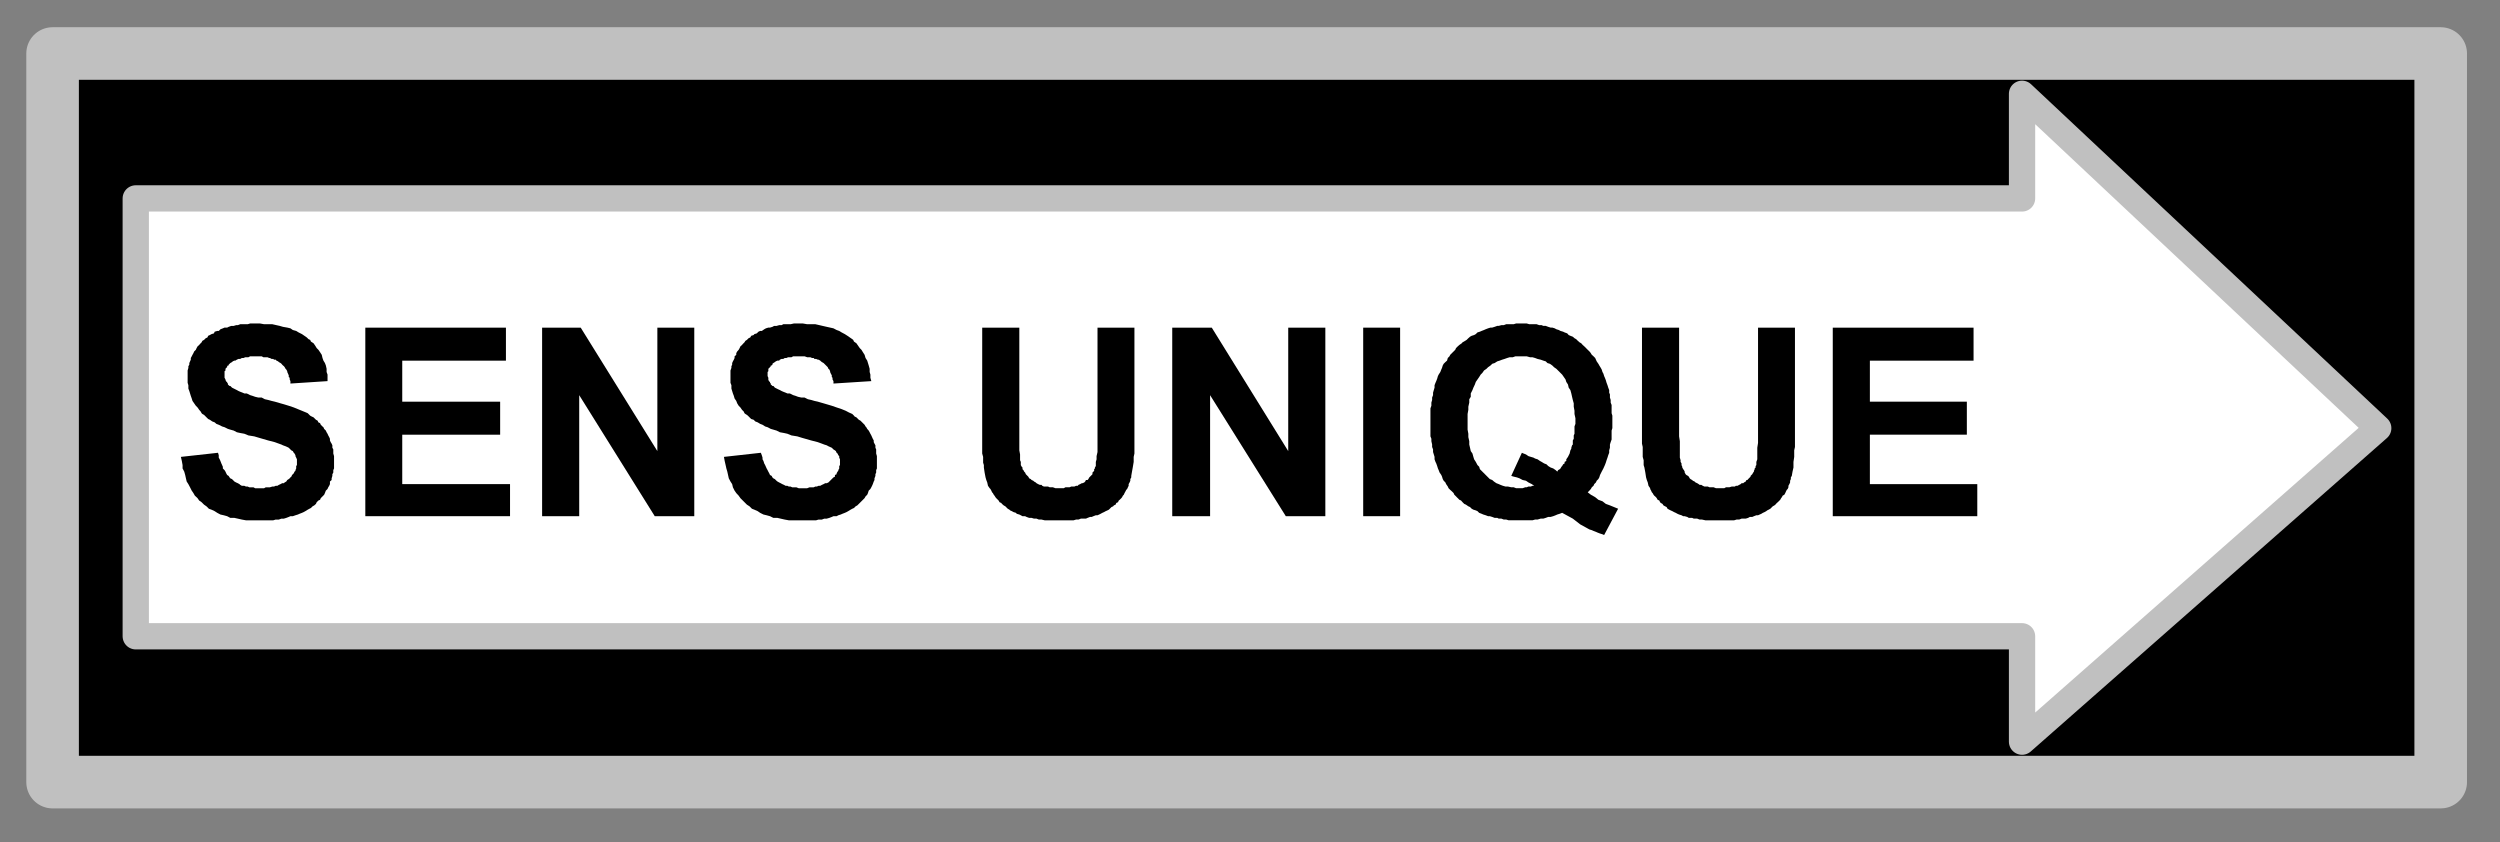 <?xml version="1.0" encoding="UTF-8" standalone="no"?>
<svg
   xmlns:ooo="http://xml.openoffice.org/svg/export"
   xmlns:dc="http://purl.org/dc/elements/1.1/"
   xmlns:cc="http://creativecommons.org/ns#"
   xmlns:rdf="http://www.w3.org/1999/02/22-rdf-syntax-ns#"
   xmlns:svg="http://www.w3.org/2000/svg"
   xmlns="http://www.w3.org/2000/svg"
   xmlns:sodipodi="http://sodipodi.sourceforge.net/DTD/sodipodi-0.dtd"
   xmlns:inkscape="http://www.inkscape.org/namespaces/inkscape"
   version="1.2"
   width="134.06mm"
   height="45.16mm"
   viewBox="0 0 13406 4516"
   preserveAspectRatio="xMidYMid"
   xml:space="preserve"
   id="svg99"
   sodipodi:docname="sensuniq.svg"
   style="fill-rule:evenodd;stroke-width:28.222;stroke-linejoin:round"
   inkscape:version="0.92.5 (2060ec1f9f, 2020-04-08)"><rect x="0" y="0" width="13406" height="4516" fill="#808080" stroke="none"/><sodipodi:namedview
   pagecolor="#ffffff"
   bordercolor="#666666"
   borderopacity="1"
   objecttolerance="10"
   gridtolerance="10"
   guidetolerance="10"
   inkscape:pageopacity="0"
   inkscape:pageshadow="2"
   inkscape:window-width="664"
   inkscape:window-height="487"
   id="namedview101"
   showgrid="false"
   inkscape:zoom="0.2102413"
   inkscape:cx="253.34173"
   inkscape:cy="85.341731"
   inkscape:window-x="0"
   inkscape:window-y="0"
   inkscape:window-maximized="0"
   inkscape:current-layer="svg99" />
 <defs
   class="ClipPathGroup"
   id="defs8">
  <clipPath
   id="presentation_clip_path"
   clipPathUnits="userSpaceOnUse">
   <rect
   x="0"
   y="0"
   width="21000"
   height="29700"
   id="rect2" />
  </clipPath>
  <clipPath
   id="presentation_clip_path_shrink"
   clipPathUnits="userSpaceOnUse">
   <rect
   x="21"
   y="29"
   width="20958"
   height="29641"
   id="rect5" />
  </clipPath>
 </defs>
 <defs
   class="TextShapeIndex"
   id="defs12">
  <g
   ooo:slide="id1"
   ooo:id-list="id3"
   id="g10" />
 </defs>
 <defs
   class="EmbeddedBulletChars"
   id="defs44">
  <g
   id="bullet-char-template-57356"
   transform="matrix(4.8828125e-4,0,0,-4.8828125e-4,0,0)">
   <path
   d="M 580,1141 1163,571 580,0 -4,571 Z"
   id="path14"
   inkscape:connector-curvature="0" />
  </g>
  <g
   id="bullet-char-template-57354"
   transform="matrix(4.8828125e-4,0,0,-4.8828125e-4,0,0)">
   <path
   d="M 8,1128 H 1137 V 0 H 8 Z"
   id="path17"
   inkscape:connector-curvature="0" />
  </g>
  <g
   id="bullet-char-template-10146"
   transform="matrix(4.8828125e-4,0,0,-4.8828125e-4,0,0)">
   <path
   d="M 174,0 602,739 174,1481 1456,739 Z M 1358,739 309,1346 659,739 Z"
   id="path20"
   inkscape:connector-curvature="0" />
  </g>
  <g
   id="bullet-char-template-10132"
   transform="matrix(4.8828125e-4,0,0,-4.8828125e-4,0,0)">
   <path
   d="M 2015,739 1276,0 H 717 l 543,543 H 174 v 393 h 1086 l -543,545 h 557 z"
   id="path23"
   inkscape:connector-curvature="0" />
  </g>
  <g
   id="bullet-char-template-10007"
   transform="matrix(4.8828125e-4,0,0,-4.8828125e-4,0,0)">
   <path
   d="m 0,-2 c -7,16 -16,29 -25,39 l 381,530 c -94,256 -141,385 -141,387 0,25 13,38 40,38 9,0 21,-2 34,-5 21,4 42,12 65,25 l 27,-13 111,-251 280,301 64,-25 24,25 c 21,-10 41,-24 62,-43 C 886,937 835,863 770,784 769,783 710,716 594,584 L 774,223 c 0,-27 -21,-55 -63,-84 l 16,-20 C 717,90 699,76 672,76 641,76 570,178 457,381 L 164,-76 c -22,-34 -53,-51 -92,-51 -42,0 -63,17 -64,51 -7,9 -10,24 -10,44 0,9 1,19 2,30 z"
   id="path26"
   inkscape:connector-curvature="0" />
  </g>
  <g
   id="bullet-char-template-10004"
   transform="matrix(4.8828125e-4,0,0,-4.8828125e-4,0,0)">
   <path
   d="M 285,-33 C 182,-33 111,30 74,156 52,228 41,333 41,471 c 0,78 14,145 41,201 34,71 87,106 158,106 53,0 88,-31 106,-94 l 23,-176 c 8,-64 28,-97 59,-98 l 735,706 c 11,11 33,17 66,17 42,0 63,-15 63,-46 V 965 c 0,-36 -10,-64 -30,-84 L 442,47 C 390,-6 338,-33 285,-33 Z"
   id="path29"
   inkscape:connector-curvature="0" />
  </g>
  <g
   id="bullet-char-template-9679"
   transform="matrix(4.8828125e-4,0,0,-4.8828125e-4,0,0)">
   <path
   d="M 813,0 C 632,0 489,54 383,161 276,268 223,411 223,592 c 0,181 53,324 160,431 106,107 249,161 430,161 179,0 323,-54 432,-161 108,-107 162,-251 162,-431 0,-180 -54,-324 -162,-431 C 1136,54 992,0 813,0 Z"
   id="path32"
   inkscape:connector-curvature="0" />
  </g>
  <g
   id="bullet-char-template-8226"
   transform="matrix(4.8828125e-4,0,0,-4.8828125e-4,0,0)">
   <path
   d="m 346,457 c -73,0 -137,26 -191,78 -54,51 -81,114 -81,188 0,73 27,136 81,188 54,52 118,78 191,78 73,0 134,-26 185,-79 51,-51 77,-114 77,-187 0,-75 -25,-137 -76,-188 -50,-52 -112,-78 -186,-78 z"
   id="path35"
   inkscape:connector-curvature="0" />
  </g>
  <g
   id="bullet-char-template-8211"
   transform="matrix(4.8828125e-4,0,0,-4.8828125e-4,0,0)">
   <path
   d="M -4,459 H 1135 V 606 H -4 Z"
   id="path38"
   inkscape:connector-curvature="0" />
  </g>
  <g
   id="bullet-char-template-61548"
   transform="matrix(4.8828125e-4,0,0,-4.8828125e-4,0,0)">
   <path
   d="m 173,740 c 0,163 58,303 173,419 116,115 255,173 419,173 163,0 302,-58 418,-173 116,-116 174,-256 174,-419 0,-163 -58,-303 -174,-418 C 1067,206 928,148 765,148 601,148 462,206 346,322 231,437 173,577 173,740 Z"
   id="path41"
   inkscape:connector-curvature="0" />
  </g>
 </defs>
 <g
   id="g49"
   transform="translate(-3797,-12592)">
  <g
   id="id2"
   class="Master_Slide">
   <g
   id="bg-id2"
   class="Background" />
   <g
   id="bo-id2"
   class="BackgroundObjects" />
  </g>
 </g>
 <g
   class="SlideGroup"
   id="g97"
   transform="translate(-3797,-12592)">
  <g
   id="g95">
   <g
   id="container-id1">
    <g
   id="id1"
   class="Slide"
   clip-path="url(#presentation_clip_path)">
     <g
   class="Page"
   id="g91">
      <g
   class="Graphic"
   id="g89">
       <g
   id="id3">
        <rect
   class="BoundingBox"
   x="3797"
   y="12592"
   width="13406"
   height="4516"
   id="rect51"
   style="fill:none;stroke:none" />
        <path
   d="m 4079,12879 h 12806 v 3907 H 4079 Z"
   id="path53"
   inkscape:connector-curvature="0"
   style="fill:#000000;stroke:none" />
        <path
   d="m 4079,12879 h 12806 v 3907 H 4079 Z"
   id="path55"
   inkscape:connector-curvature="0"
   style="fill:none;stroke:#c0c0c0;stroke-width:282;stroke-linecap:round;stroke-linejoin:round" />
        <path
   d="m 4525,13656 h 10115 v -561 l 1910,1793 -1910,1681 v -565 H 4525 Z"
   id="path57"
   inkscape:connector-curvature="0"
   style="fill:#ffffff;stroke:none" />
        <path
   d="m 4525,13656 h 10115 v -561 l 1910,1793 -1910,1681 v -565 H 4525 Z"
   id="path59"
   inkscape:connector-curvature="0"
   style="fill:none;stroke:#c0c0c0;stroke-width:141;stroke-linecap:round;stroke-linejoin:round" />
        <defs
   id="defs64">
         <clipPath
   id="clip_path_1"
   clipPathUnits="userSpaceOnUse">
          <path
   d="m 4767,14327 h 9633 v 1134 H 4767 Z"
   id="path61"
   inkscape:connector-curvature="0" />
         </clipPath>
        </defs>
        <g
   clip-path="url(#clip_path_1)"
   id="g86">
         <path
   d="m 4767,15042 199,-22 4,13 v 13 l 5,9 4,9 5,13 4,9 4,9 v 9 l 9,9 5,8 4,9 5,9 8,5 5,8 4,5 9,4 9,9 4,4 9,5 9,4 9,5 4,4 9,5 h 13 l 9,4 h 9 l 9,4 h 8 14 l 9,5 h 13 13 9 13 l 9,-5 h 13 9 l 13,-4 h 9 l 9,-4 h 9 l 8,-5 9,-4 9,-5 h 9 l 4,-4 9,-5 5,-8 8,-5 5,-4 4,-5 5,-4 4,-9 4,-4 5,-5 4,-9 5,-4 v -4 l 4,-9 v -5 -8 l 4,-5 v -9 -4 -9 -9 l -4,-9 -4,-8 v -5 l -5,-9 -4,-4 -5,-9 -8,-4 -5,-5 -9,-9 -8,-4 -9,-4 -14,-5 -8,-4 -14,-5 -22,-8 -35,-9 -48,-14 -27,-8 -31,-5 -22,-9 -22,-4 -18,-4 -17,-9 -18,-5 -13,-4 -18,-9 -13,-4 -18,-9 -13,-5 -9,-8 -13,-5 -13,-9 -9,-4 -9,-9 -9,-9 -4,-4 -9,-5 -4,-4 -5,-9 -8,-9 -9,-13 -9,-9 -9,-13 -9,-13 -4,-13 -5,-14 -4,-13 -4,-13 -5,-13 v -18 l -4,-13 v -14 -17 -9 -9 -9 -8 l 4,-14 v -9 l 5,-8 v -9 l 4,-9 4,-9 v -9 l 5,-9 4,-8 5,-9 4,-9 9,-9 4,-9 5,-9 9,-8 4,-5 9,-9 4,-8 9,-5 9,-9 9,-4 4,-9 9,-4 9,-5 13,-4 4,-9 14,-4 h 8 l 9,-9 13,-5 9,-4 h 14 l 8,-4 14,-5 h 13 l 13,-4 h 9 l 13,-5 h 13 14 13 l 13,-4 h 18 13 13 9 l 22,4 h 22 22 l 22,5 18,4 17,5 23,4 17,4 13,9 18,5 13,8 18,9 13,9 13,9 9,9 9,4 4,9 14,9 9,13 8,13 9,9 9,13 9,14 4,17 5,14 8,13 5,13 4,18 v 17 l 5,14 v 17 18 l -199,13 v -13 l -4,-9 v -9 l -5,-4 v -9 l -4,-9 -4,-9 v -4 l -5,-9 -4,-4 -5,-9 -4,-5 -5,-4 -4,-4 -4,-5 -5,-4 -9,-5 -4,-4 -9,-4 -4,-5 h -9 l -4,-4 h -9 l -9,-5 h -4 l -9,-4 h -9 -13 l -9,-5 h -9 -9 -9 -13 -9 -13 l -9,5 h -9 -8 l -9,4 h -9 l -9,5 h -9 l -9,4 -8,5 h -5 l -9,4 -4,4 -9,5 -4,4 -5,5 v 4 h -4 l -4,4 v 5 l -5,4 v 0 l -4,5 v 4 5 l -5,4 v 4 5 4 5 8 9 l 5,9 v 4 l 4,5 v 4 h 5 v 5 l 4,4 v 5 l 4,4 5,4 h 4 l 9,9 18,9 8,4 9,5 9,4 13,5 9,4 h 13 l 18,9 13,4 14,5 17,4 h 18 l 17,9 18,4 18,5 17,4 18,5 13,4 18,5 26,8 27,9 22,9 22,9 22,9 9,4 4,4 9,9 9,5 9,4 9,9 4,4 9,5 4,9 9,4 4,9 9,9 5,4 4,9 9,9 4,9 5,8 4,9 5,9 4,9 v 9 l 4,9 5,8 4,9 v 13 l 5,9 v 14 8 l 4,14 v 8 14 9 13 9 13 l -4,9 v 13 l -5,9 v 9 l -4,13 v 9 l -9,8 v 14 l -4,9 -5,8 -4,9 -9,9 -5,13 -4,9 -9,9 -9,9 -4,9 -9,4 -9,9 -4,9 -9,8 -9,5 -9,9 -8,4 -9,5 -13,8 -9,5 -9,4 -13,5 -9,4 -13,4 -14,5 h -13 l -9,4 -13,5 -13,4 h -13 l -14,5 h -17 l -13,4 h -14 -17 -14 -17 -13 -27 -22 -22 l -22,-4 -22,-5 -18,-4 h -22 l -17,-9 -18,-5 -18,-4 -17,-9 -14,-9 -17,-8 -14,-5 -13,-13 -13,-9 -13,-13 -13,-9 -9,-13 -14,-13 -8,-14 -9,-13 -9,-18 -9,-17 -9,-14 -4,-17 -4,-18 -5,-18 -9,-17 v -18 l -4,-22 z"
   id="path66"
   inkscape:connector-curvature="0"
   style="fill:#000000;stroke:none" />
         <path
   d="m 5756,15360 v -1011 h 754 v 177 h -556 v 220 h 525 v 177 h -525 v 265 h 578 v 172 z"
   id="path68"
   inkscape:connector-curvature="0"
   style="fill:#000000;stroke:none" />
         <path
   d="m 6704,15360 v -1011 h 207 l 411,662 v -662 h 198 v 1011 h -212 l -405,-649 v 649 z"
   id="path70"
   inkscape:connector-curvature="0"
   style="fill:#000000;stroke:none" />
         <path
   d="m 7679,15042 198,-22 5,13 4,13 v 9 l 5,9 4,13 5,9 4,9 4,9 5,9 4,8 5,9 4,9 9,5 4,8 5,5 8,4 9,9 5,4 9,5 8,4 9,5 9,4 9,5 h 9 l 8,4 h 9 l 9,4 h 13 9 l 13,5 h 9 13 9 14 l 13,-5 h 9 13 l 9,-4 h 8 l 9,-4 h 9 l 9,-5 9,-4 9,-5 h 8 l 9,-4 5,-5 8,-8 5,-5 4,-4 5,-5 8,-4 v -9 l 9,-4 v -5 l 5,-9 4,-4 v -4 l 5,-9 v -5 -8 l 4,-5 v -9 -4 -9 -9 l -4,-9 v -8 l -5,-5 -4,-9 -5,-4 -4,-9 -5,-4 -8,-5 -9,-9 -9,-4 -9,-4 -9,-5 -13,-4 -13,-5 -22,-8 -35,-9 -49,-14 -26,-8 -31,-5 -22,-9 -18,-4 -22,-4 -18,-9 -17,-5 -14,-4 -17,-9 -13,-4 -14,-9 -13,-5 -13,-8 -13,-5 -9,-9 -13,-4 -9,-9 -9,-9 -5,-4 -8,-5 -5,-4 -4,-9 -9,-9 -9,-13 -9,-9 -8,-13 -5,-13 -9,-13 -4,-14 -5,-13 -4,-13 -4,-13 v -18 l -5,-13 v -14 -17 -9 -9 -9 -8 l 5,-14 v -9 l 4,-8 v -9 l 4,-9 5,-9 4,-9 v -9 l 9,-8 v -9 l 5,-9 8,-9 5,-9 4,-9 9,-8 4,-5 9,-9 5,-8 8,-5 9,-9 9,-4 5,-9 13,-4 4,-5 13,-4 9,-9 9,-4 h 9 l 13,-9 9,-5 13,-4 h 9 l 13,-4 9,-5 h 13 l 14,-4 h 13 l 9,-5 h 13 13 13 l 18,-4 h 13 13 14 8 l 23,4 h 22 22 l 22,5 17,4 22,5 18,4 18,4 17,9 14,5 13,8 17,9 14,9 13,9 13,9 5,4 4,9 13,9 9,13 9,13 9,9 8,13 9,14 5,17 9,14 4,13 4,13 5,18 v 17 l 4,14 v 17 l 5,18 -203,13 v -13 l -5,-9 v -9 l -4,-4 v -9 l -5,-9 -4,-9 v -4 l -4,-9 -5,-4 -4,-9 -5,-5 -4,-4 -4,-4 -5,-5 -4,-4 -9,-5 -5,-4 -4,-4 -9,-5 h -4 l -9,-4 h -9 l -4,-5 h -9 l -9,-4 h -9 -8 l -14,-5 h -9 -8 -9 -13 -9 -13 l -9,5 h -9 -9 l -9,4 h -9 l -8,5 h -9 l -9,4 -4,5 h -9 l -9,4 -5,4 -8,5 -5,4 v 5 l -4,4 h -5 v 4 l -4,5 -4,4 v 0 l -5,5 v 4 5 4 l -4,4 v 5 4 5 8 l 4,9 v 9 4 l 5,5 v 4 h 4 v 5 l 4,4 v 5 l 5,4 4,4 h 5 l 8,9 18,9 9,4 9,5 9,4 13,5 9,4 h 13 l 18,9 13,4 13,5 18,4 h 17 l 18,9 18,4 17,5 18,4 17,5 14,4 17,5 27,8 26,9 27,9 22,9 17,9 9,4 9,4 9,9 4,5 9,4 9,9 4,4 9,5 9,9 4,4 9,9 5,9 4,4 5,9 8,9 5,9 4,8 5,9 4,9 4,9 5,9 v 9 l 4,8 5,9 v 13 l 4,9 v 14 8 l 4,14 v 8 14 9 13 9 13 l -4,9 v 13 l -4,9 v 9 l -5,13 v 9 l -4,8 -5,14 -4,9 -4,8 -5,9 -9,9 -4,13 -4,9 -9,9 -5,9 -9,9 -4,4 -9,9 -9,9 -8,8 -9,5 -9,9 -9,4 -9,5 -13,8 -9,5 -9,4 -13,5 -9,4 -13,4 -9,5 h -17 l -9,4 -13,5 -14,4 h -13 l -13,5 h -18 l -13,4 h -13 -18 -13 -18 -13 -26 -22 -23 l -22,-4 -22,-5 -17,-4 h -22 l -18,-9 -18,-5 -17,-4 -18,-9 -13,-9 -18,-8 -13,-5 -13,-13 -14,-9 -13,-13 -9,-9 -13,-13 -9,-13 -13,-14 -9,-13 -9,-18 -4,-17 -9,-14 -9,-17 -4,-18 -4,-18 -5,-17 -4,-18 -5,-22 z"
   id="path72"
   inkscape:connector-curvature="0"
   style="fill:#000000;stroke:none" />
         <path
   d="m 9064,14349 h 199 v 552 31 26 27 22 l 4,22 v 17 14 l 4,9 v 8 9 l 5,9 4,4 v 9 l 5,5 4,8 5,5 4,9 4,4 5,5 4,4 5,9 8,4 5,5 9,4 4,4 9,5 4,4 9,5 9,4 h 9 l 4,5 9,4 h 13 9 l 9,4 h 9 8 l 14,5 h 9 13 9 13 l 9,-5 h 13 9 l 9,-4 h 8 9 l 9,-4 h 9 l 4,-5 9,-4 9,-5 h 4 l 9,-4 5,-5 4,-8 h 9 l 4,-5 5,-9 4,-4 4,-4 5,-5 4,-4 v -9 l 5,-5 4,-4 v -9 l 4,-4 v -5 l 5,-8 v -5 -17 l 4,-14 v -17 l 5,-22 v -23 -26 -27 -26 -565 h 198 v 534 22 22 22 18 22 18 17 l -4,18 v 27 l -5,30 -4,22 -4,23 v 8 l -5,9 v 9 l -4,9 -5,9 v 9 l -4,8 -4,9 -5,5 -4,8 -5,9 -4,9 -5,5 -4,8 -4,5 -9,9 -5,4 -4,9 -9,4 -4,9 -9,4 -4,5 -9,4 -9,9 -5,5 -8,4 -9,4 -9,5 -9,4 -9,5 -8,4 -9,4 h -9 l -13,5 -9,4 h -9 l -13,5 -9,4 h -13 -14 l -13,5 h -13 l -13,4 h -13 -14 -13 -13 -18 -17 -18 -18 -13 -18 l -17,-4 h -14 l -13,-5 h -13 l -13,-4 h -13 l -14,-5 -8,-4 h -14 l -9,-5 -8,-4 -14,-4 -4,-5 -13,-4 -9,-5 -9,-4 -4,-4 -9,-5 -9,-9 -4,-4 -9,-5 -9,-8 -4,-5 -9,-4 -5,-9 -4,-4 -9,-9 -4,-5 -5,-8 -4,-5 -5,-9 -4,-4 -4,-9 -5,-9 -4,-4 -9,-13 -4,-18 -5,-13 -4,-14 -5,-26 -4,-27 v -13 l -4,-13 v -13 -18 l -5,-18 v -17 -18 -18 -17 -22 -18 -22 z"
   id="path74"
   inkscape:connector-curvature="0"
   style="fill:#000000;stroke:none" />
         <path
   d="m 10083,15360 v -1011 h 212 l 410,662 v -662 h 199 v 1011 h -212 l -406,-649 v 649 z"
   id="path76"
   inkscape:connector-curvature="0"
   style="fill:#000000;stroke:none" />
         <path
   d="m 11107,15360 v -1011 h 198 v 1011 z"
   id="path78"
   inkscape:connector-curvature="0"
   style="fill:#000000;stroke:none" />
         <path
   d="m 12311,15232 17,13 23,13 17,14 22,8 18,14 22,8 22,9 22,9 -75,141 -9,-4 -13,-4 -13,-5 -9,-4 -13,-5 -9,-4 -13,-4 -9,-5 -40,-22 -40,-31 -57,-31 -13,5 -13,4 -9,4 -13,5 -14,4 h -13 l -13,5 -13,4 h -14 l -17,5 h -13 l -14,4 h -13 -18 -13 -13 -13 -18 -13 -13 -14 l -13,-4 h -13 l -13,-5 h -14 l -8,-4 h -14 l -13,-5 -13,-4 h -9 l -13,-5 -13,-4 -9,-4 -13,-5 -9,-9 -9,-4 -13,-4 -9,-5 -9,-9 -9,-4 -13,-9 -9,-4 -9,-9 -8,-9 -9,-4 -9,-9 -9,-9 -9,-9 -4,-9 -9,-9 -9,-8 -9,-9 -4,-9 -9,-13 -4,-9 -9,-9 -5,-9 -4,-13 -4,-9 -9,-13 -5,-13 -4,-9 -4,-13 -5,-14 -4,-8 -5,-14 v -13 l -4,-13 -4,-13 v -14 l -5,-13 v -13 l -4,-18 v -13 l -5,-13 v -14 -17 -13 -18 -13 -18 -13 -18 -13 -13 l 5,-14 v -17 l 4,-14 v -13 l 5,-13 v -13 l 4,-14 4,-13 v -13 l 5,-13 4,-9 5,-13 4,-14 4,-8 9,-14 5,-13 4,-9 4,-13 5,-9 9,-9 9,-8 4,-14 9,-9 4,-8 9,-9 9,-9 9,-9 4,-9 9,-9 9,-8 13,-9 4,-5 14,-8 8,-5 9,-9 9,-8 9,-5 13,-4 9,-5 9,-9 13,-4 9,-4 13,-5 9,-4 13,-5 13,-4 h 9 l 13,-4 14,-5 h 8 l 14,-4 h 13 l 13,-5 h 13 14 13 l 13,-4 h 18 13 13 13 l 14,4 h 13 13 13 l 14,5 h 13 l 9,4 h 13 l 13,5 13,4 h 9 l 13,4 9,5 13,4 9,5 14,4 8,4 14,5 8,9 9,4 13,5 9,8 9,5 9,9 9,8 9,5 8,9 9,8 9,9 9,9 9,9 4,4 9,14 9,8 9,9 4,9 4,9 9,13 5,9 8,13 5,9 4,13 5,9 4,13 4,9 5,13 4,14 5,13 4,13 5,13 v 14 l 4,9 v 17 l 4,13 v 14 l 5,13 v 13 18 13 l 4,13 v 18 13 18 18 l -4,13 v 17 14 17 l -5,14 -4,13 v 17 l -4,14 v 13 l -5,13 -4,13 -5,14 -4,13 -5,13 -8,18 -9,17 -9,18 -4,13 -5,9 -9,9 -4,9 -9,9 -4,9 -9,8 -5,9 -8,9 z m -163,-111 4,-8 9,-5 4,-4 5,-9 4,-4 5,-9 8,-5 v -8 l 9,-5 v -9 l 9,-13 9,-18 4,-17 5,-9 v -5 l 4,-13 4,-4 v -9 -13 l 5,-9 v -9 -9 l 4,-9 v -8 -14 -8 -9 l 5,-14 v -8 -22 l -5,-23 v -17 l -4,-22 v -18 l -5,-18 -4,-17 -4,-18 -5,-18 -9,-13 -4,-17 -9,-14 -4,-13 -9,-13 -9,-13 -9,-9 -13,-13 -9,-9 -13,-9 -9,-9 -13,-9 -13,-4 -9,-9 -13,-4 -14,-5 -17,-4 -13,-5 -14,-4 h -13 l -18,-5 h -13 -17 -14 -17 l -14,5 h -17 l -13,4 -14,5 -13,4 -13,5 -13,4 -14,9 -13,4 -9,9 -13,9 -9,9 -13,9 -9,13 -9,9 -8,13 -9,13 -9,13 -5,14 -8,17 -5,13 -9,18 v 18 l -8,13 v 18 l -5,22 v 17 l -4,22 v 23 17 22 22 l 4,22 v 18 l 5,22 v 18 l 4,17 4,18 9,13 5,18 4,13 9,14 9,17 9,9 4,13 13,13 9,9 9,9 13,13 9,9 13,5 9,8 13,9 13,5 9,4 13,5 14,4 h 13 l 18,4 h 13 l 13,5 h 13 14 8 l 14,-5 h 8 l 9,-4 h 13 l 9,-4 h 9 l -13,-9 -18,-9 -13,-9 -18,-4 -17,-9 -14,-5 -17,-4 -13,-4 57,-124 9,4 13,5 13,9 13,4 14,4 9,5 13,4 13,9 9,5 13,8 13,5 9,9 13,8 14,5 13,9 z"
   id="path80"
   inkscape:connector-curvature="0"
   style="fill:#000000;stroke:none" />
         <path
   d="m 12602,14349 h 199 v 552 31 l 4,26 v 27 22 22 17 l 4,14 v 9 l 5,8 v 9 l 4,9 v 4 l 5,9 4,5 4,8 v 5 l 5,9 4,4 9,5 4,4 5,9 4,4 9,5 4,4 9,4 5,5 9,4 8,5 5,4 h 9 l 8,5 9,4 h 9 9 l 9,4 h 13 9 l 13,5 h 9 13 9 13 l 9,-5 h 9 9 l 13,-4 h 9 8 l 5,-4 h 9 l 9,-5 8,-4 5,-5 h 9 l 4,-4 9,-5 4,-8 h 5 l 4,-5 9,-9 4,-4 v -4 l 5,-5 4,-4 5,-9 4,-5 v -4 l 4,-9 v -4 l 5,-5 v -8 l 4,-5 v -17 l 5,-14 v -17 -22 -23 l 4,-26 v -27 -26 -565 h 198 v 534 22 22 22 18 22 l -4,18 v 17 18 l -4,27 v 30 l -5,22 -4,23 -5,8 v 9 l -4,9 v 9 l -4,9 -5,9 v 8 l -4,9 -5,5 -4,8 -4,9 -5,9 -9,5 -4,8 -4,5 -5,9 -4,4 -9,9 -5,4 -8,9 -5,4 -9,5 -4,4 -9,9 -9,5 -8,4 -5,4 -9,5 -9,4 -8,5 -9,4 -9,4 h -9 l -13,5 -9,4 h -13 l -9,5 -13,4 h -9 -13 l -13,5 h -14 l -13,4 h -13 -13 -14 -17 -14 -22 -13 -17 -18 -13 l -18,-4 h -13 l -13,-5 h -18 l -9,-4 h -18 l -8,-5 -14,-4 h -8 l -9,-5 -13,-4 -9,-4 -9,-5 -9,-4 -9,-5 -9,-4 -8,-4 -9,-5 -5,-9 -8,-4 -9,-5 -5,-8 -9,-5 -4,-4 -4,-9 -9,-4 -5,-9 -4,-5 -9,-8 -4,-5 -5,-9 -4,-4 -4,-9 -5,-9 v -4 l -9,-13 -4,-18 -5,-13 -4,-14 -4,-26 -5,-27 -4,-13 v -13 -13 l -5,-18 v -18 -17 -18 l -4,-18 v -17 -22 -18 -22 z"
   id="path82"
   inkscape:connector-curvature="0"
   style="fill:#000000;stroke:none" />
         <path
   d="m 13625,15360 v -1011 h 755 v 177 h -556 v 220 h 520 v 177 h -520 v 265 h 578 v 172 z"
   id="path84"
   inkscape:connector-curvature="0"
   style="fill:#000000;stroke:none" />
        </g>
       </g>
      </g>
     </g>
    </g>
   </g>
  </g>
 </g>
</svg>